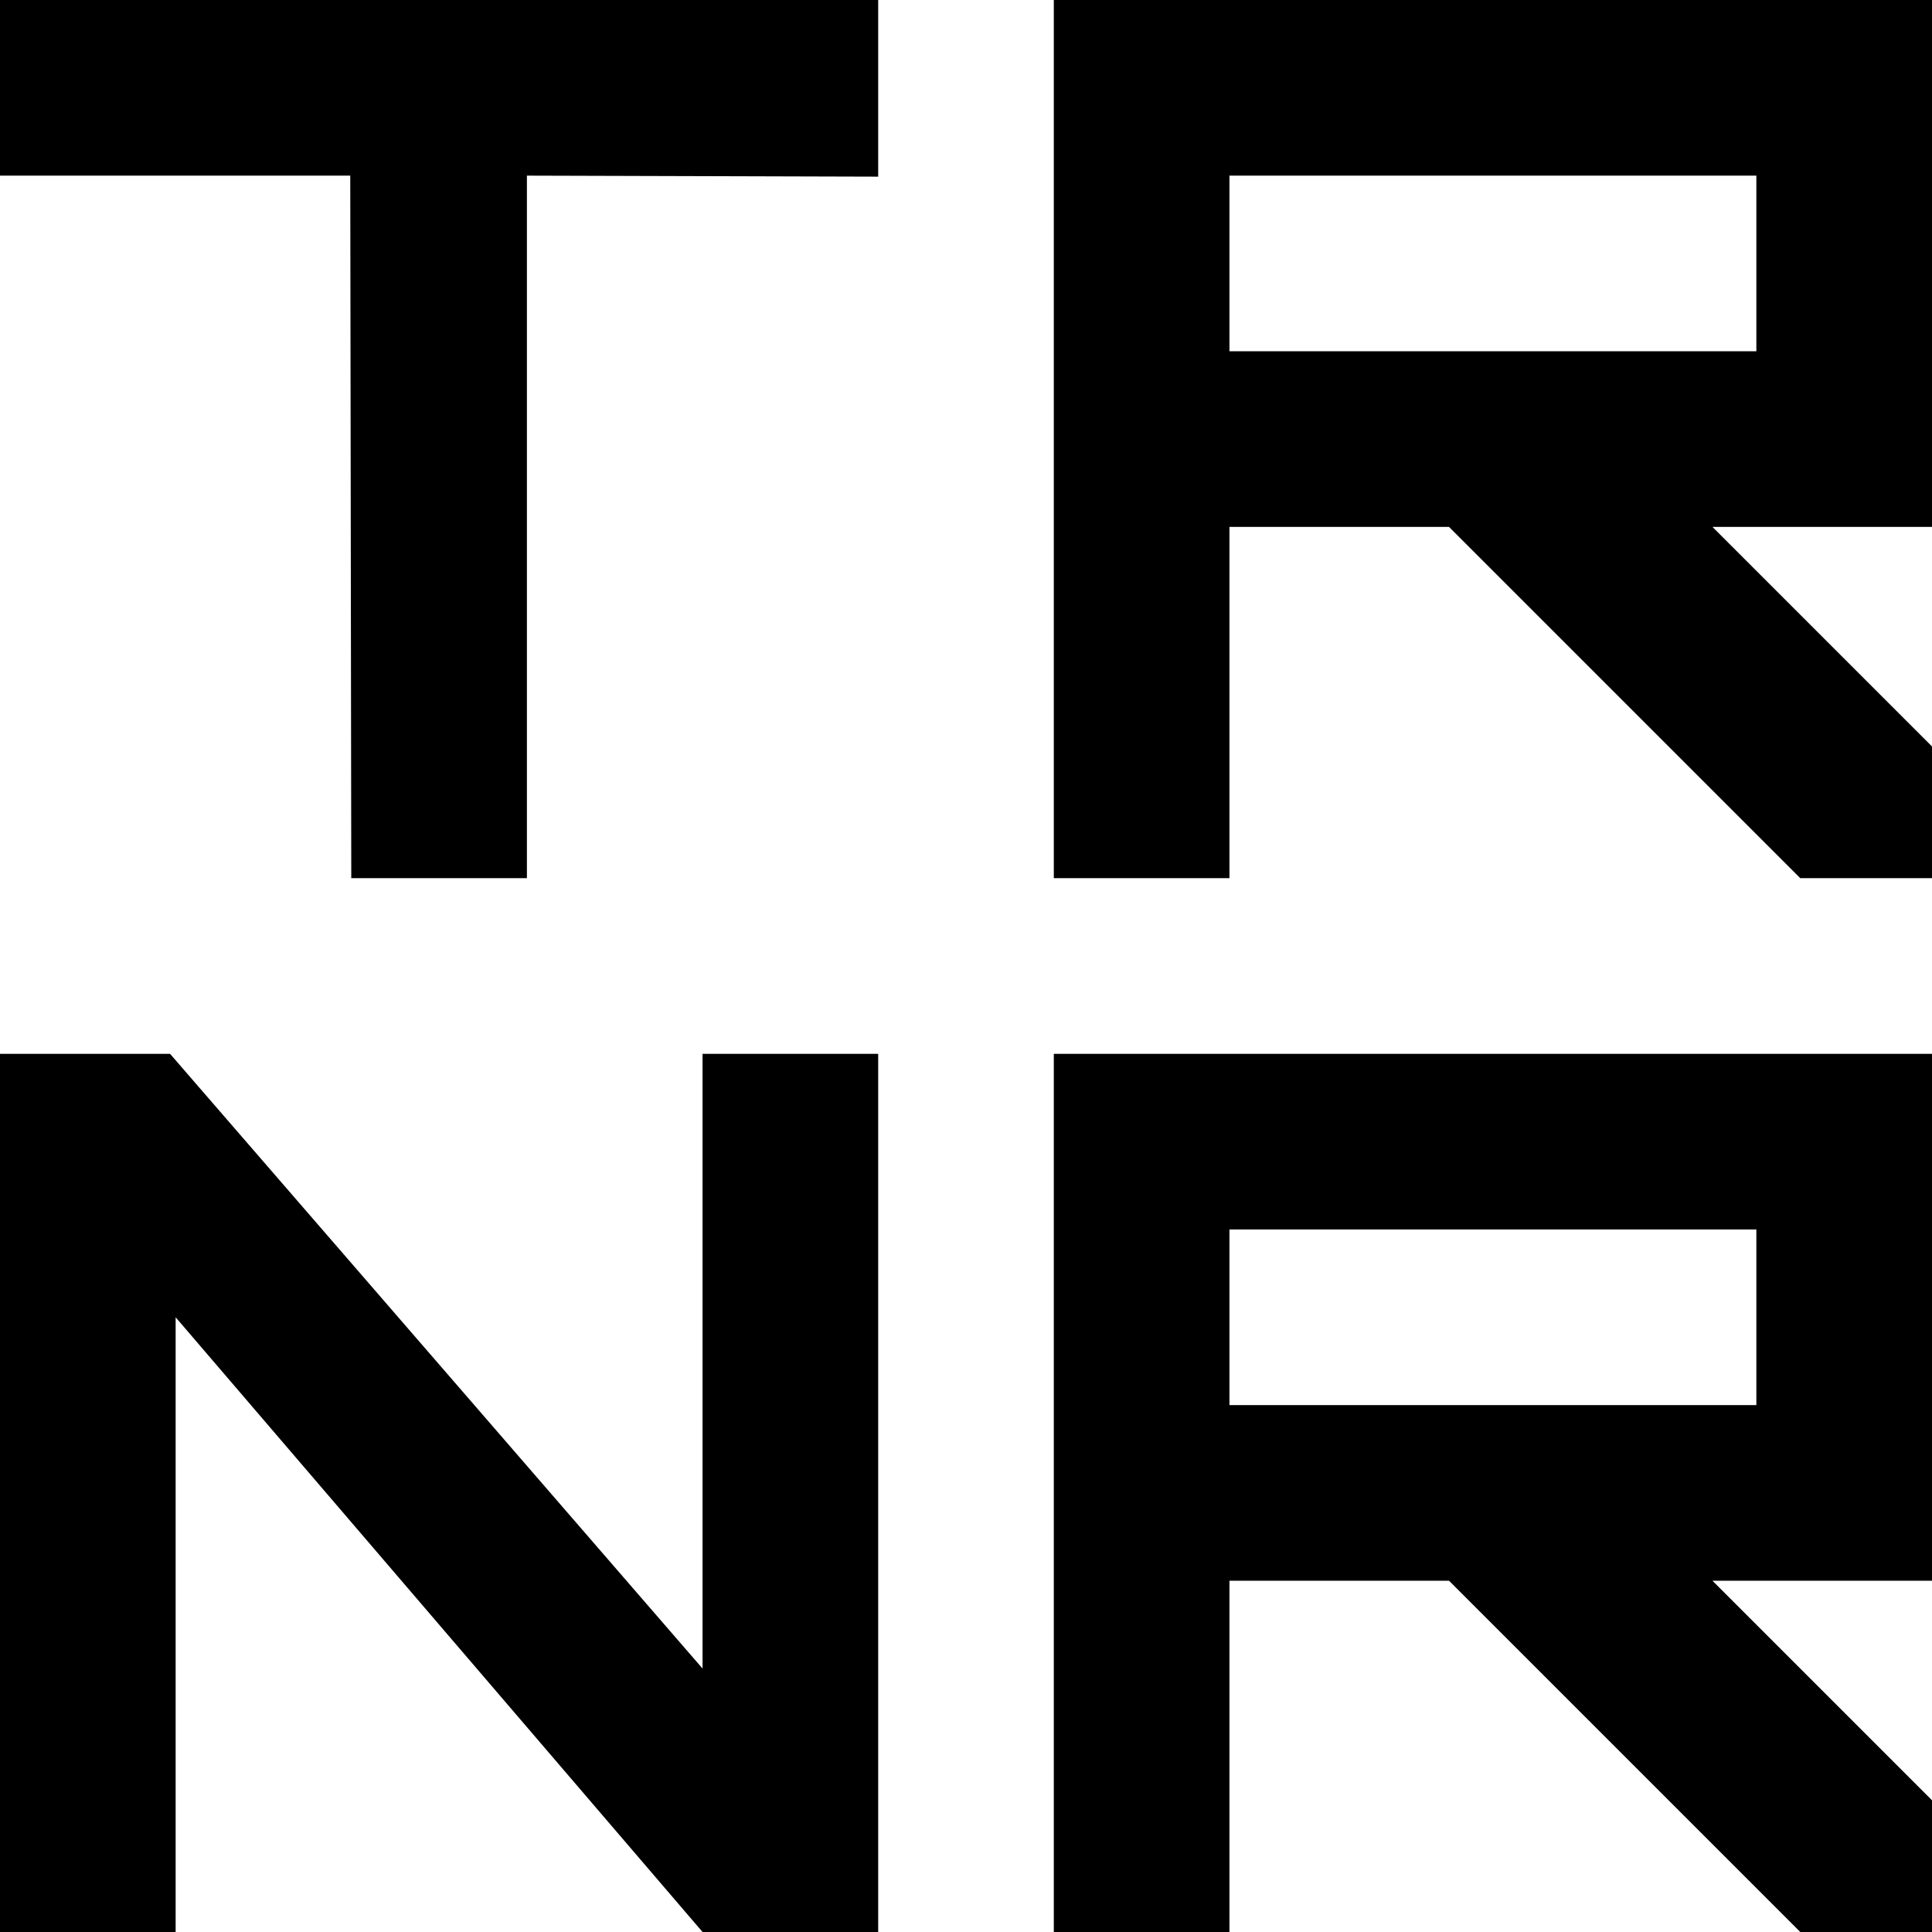 <?xml version="1.0" encoding="UTF-8" standalone="no"?>
<!-- Created with Inkscape (http://www.inkscape.org/) -->

<svg
   width="55mm"
   height="55mm"
   viewBox="0 0 55 55"
   version="1.1"
   id="svg867"
   inkscape:version="1.1.2 (b8e25be833, 2022-02-05)"
   sodipodi:docname="trnr-logo-sqr.svg"
   xmlns:inkscape="http://www.inkscape.org/namespaces/inkscape"
   xmlns:sodipodi="http://sodipodi.sourceforge.net/DTD/sodipodi-0.dtd"
   xmlns="http://www.w3.org/2000/svg"
   xmlns:svg="http://www.w3.org/2000/svg">
  <sodipodi:namedview
     id="namedview869"
     pagecolor="#505050"
     bordercolor="#eeeeee"
     borderopacity="1"
     inkscape:pageshadow="0"
     inkscape:pageopacity="0"
     inkscape:pagecheckerboard="0"
     inkscape:document-units="mm"
     showgrid="false"
     inkscape:zoom="1.2810466"
     inkscape:cx="205.69119"
     inkscape:cy="180.71162"
     inkscape:window-width="1920"
     inkscape:window-height="1111"
     inkscape:window-x="-9"
     inkscape:window-y="-9"
     inkscape:window-maximized="1"
     inkscape:current-layer="layer1" />
  <defs
     id="defs864" />
  <g
     inkscape:label="Layer 1"
     inkscape:groupmode="layer"
     id="layer1">
    <g
       aria-label="TR NR"
       id="text4808"
       style="font-size:46.998px;line-height:0.64;font-family:'FORCED SQUARE';-inkscape-font-specification:'FORCED SQUARE';letter-spacing:0px;stroke-width:1.175"
       transform="translate(-50,-75)">
      <path
         d="M 75,80.029 65,80 v 20 H 60 L 59.971,80 H 50 v -5 h 25 z"
         id="path33280"
         sodipodi:nodetypes="ccccccccc" />
      <path
         d="m 75,105 v 25 H 70 L 55,112.5 V 130 h -5 v -25 h 4.841 L 70,122.5 V 105 Z"
         id="path33284"
         sodipodi:nodetypes="ccccccccccc" />
      <path
         d="m 105,105 v 15 h -6.25 l 6.25,6.25 V 130 h -3.75 l -10,-10 H 85 v 10 l -5,-1e-5 V 105 Z m -5,5 H 85 v 5 h 15 z"
         id="path33286"
         style="stroke-width:1.195"
         sodipodi:nodetypes="ccccccccccccccccc" />
      <path
         d="M 105,75 V 90 H 98.75 L 105,96.25 V 100 h -3.75 l -10,-10 H 85 v 10 l -5,-1e-5 V 75 Z m -5,5 H 85 v 5 h 15 z"
         id="path34858"
         style="stroke-width:1.195"
         sodipodi:nodetypes="ccccccccccccccccc" />
    </g>
  </g>
</svg>
